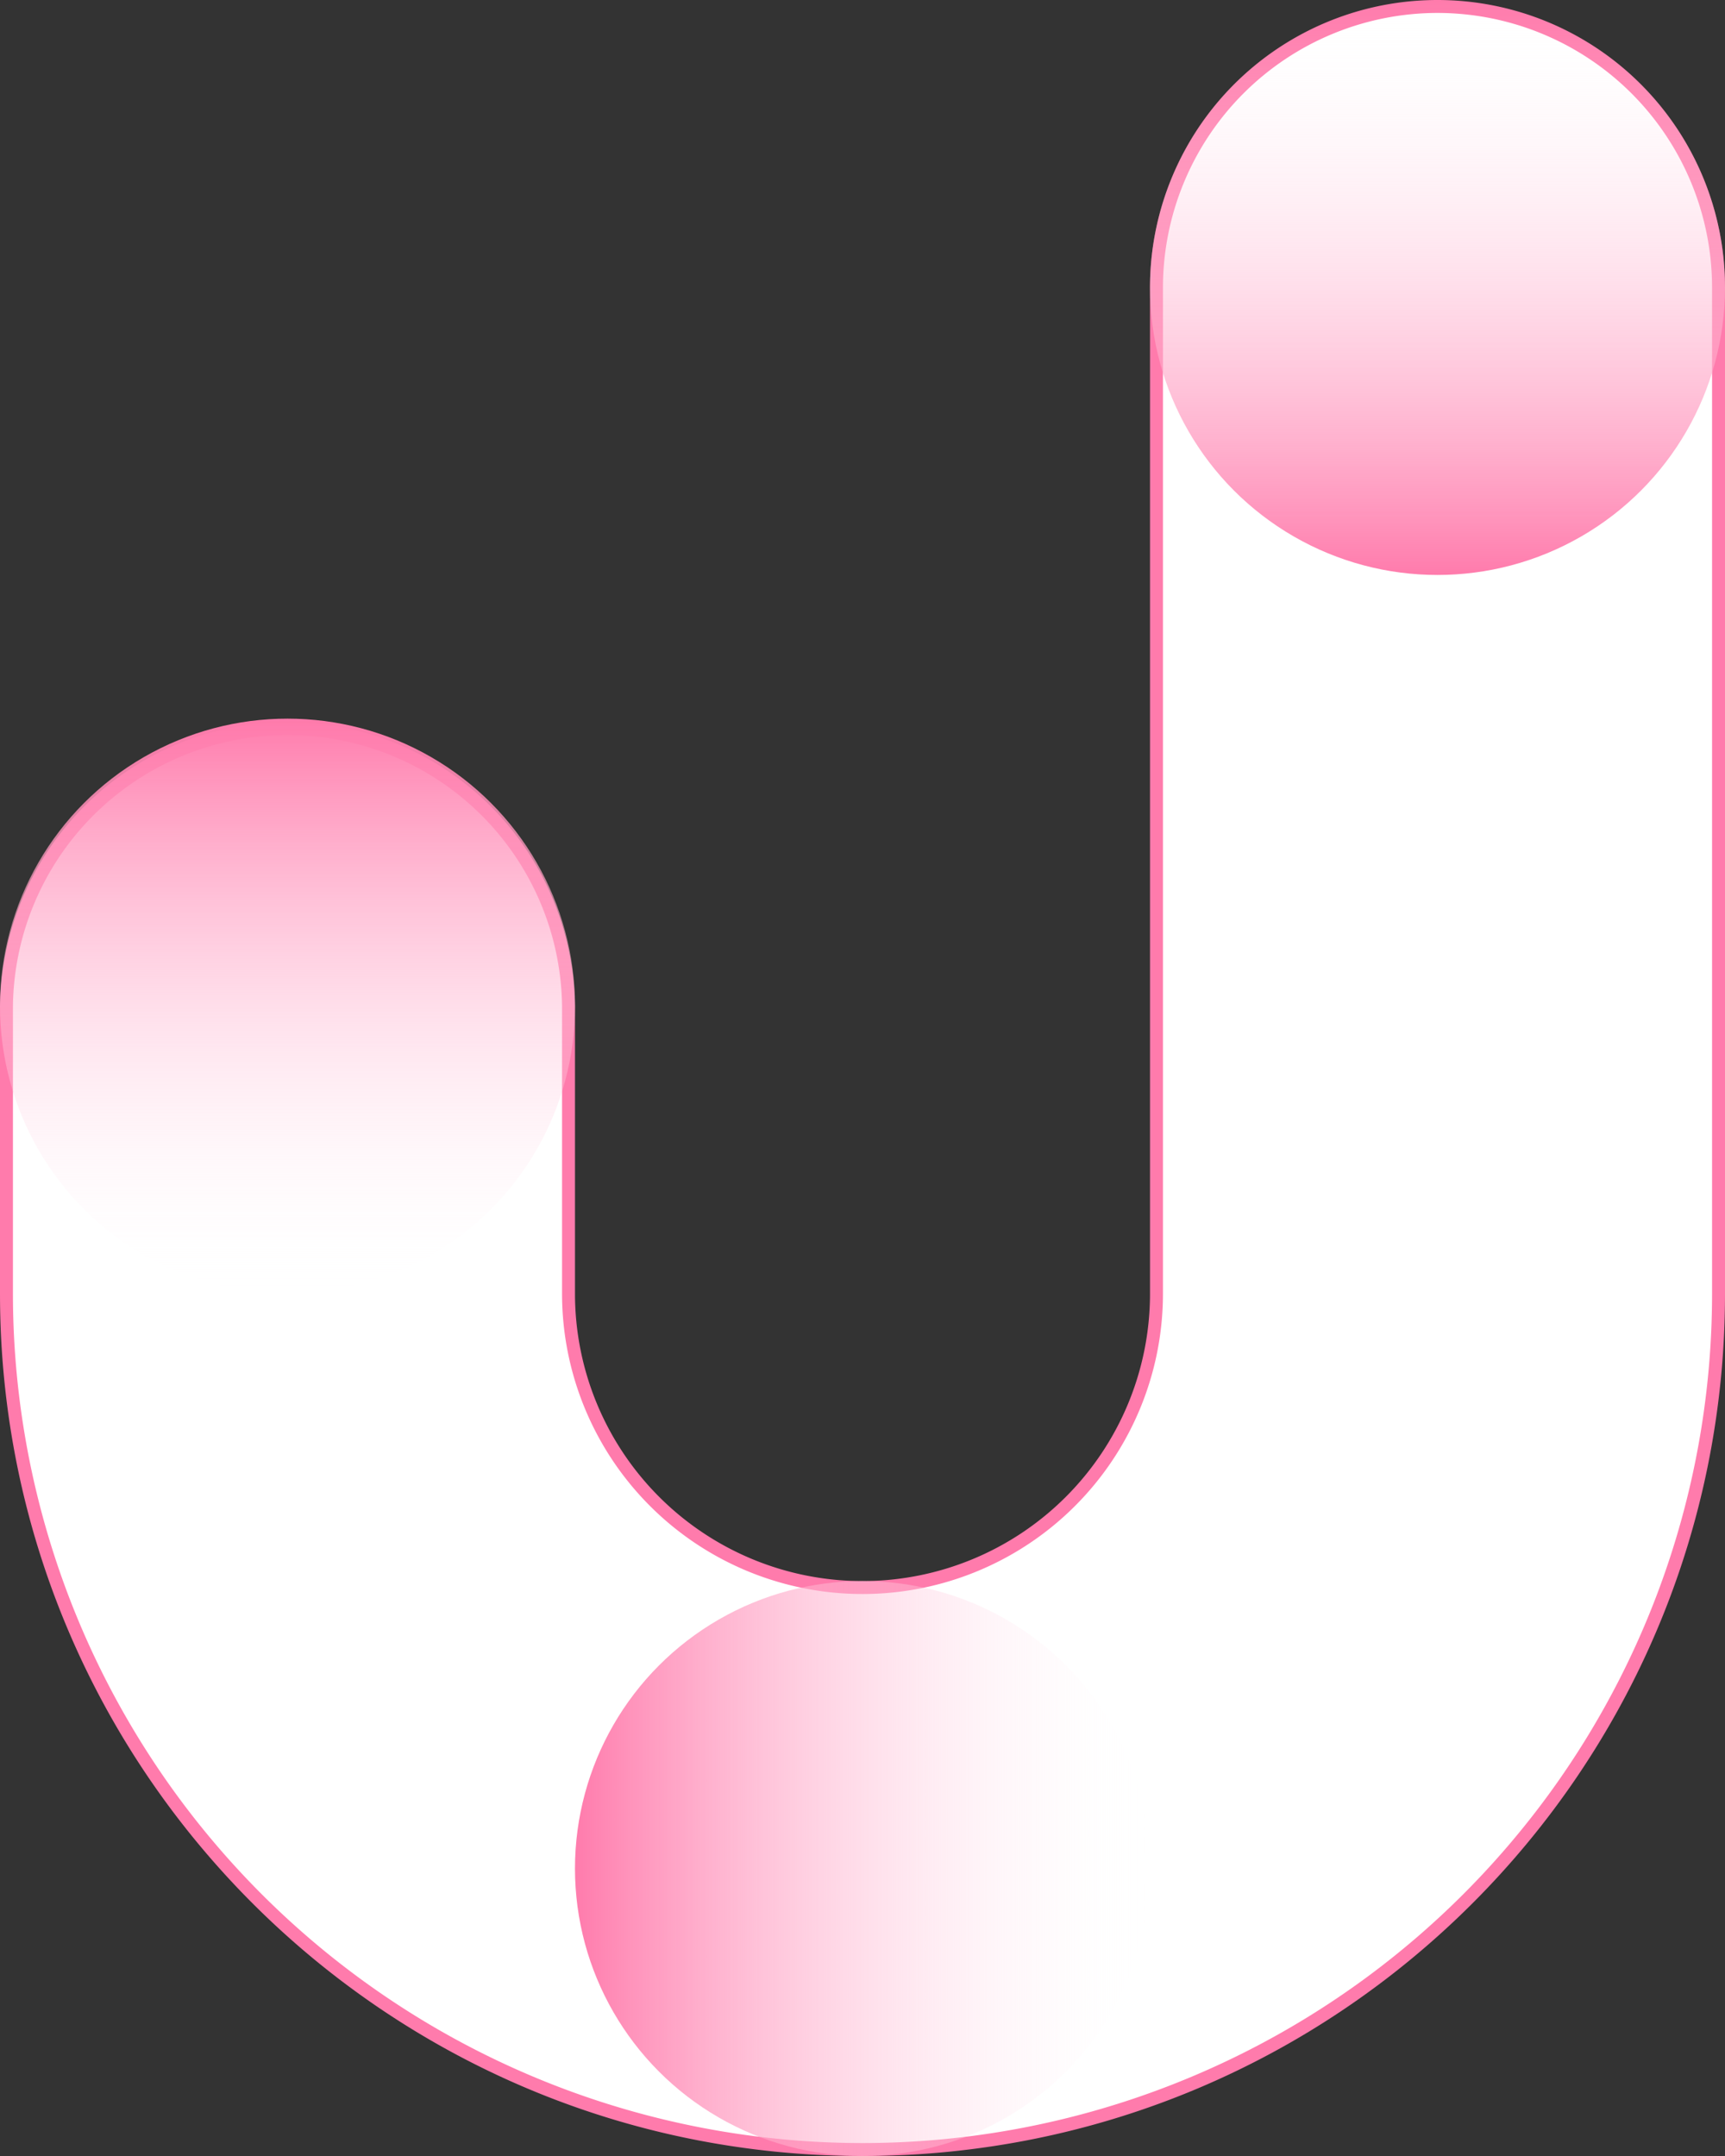 <svg id="Layer_1" data-name="Layer 1" xmlns="http://www.w3.org/2000/svg" xmlns:xlink="http://www.w3.org/1999/xlink" viewBox="0 0 400 500"><rect x="0" y="0" width="400" height="500" fill="#333333" stroke="none"/><defs><style>.cls-1{fill:#fff;}.cls-2{fill:#ff7bac;}.cls-3{fill:url(#linear-gradient);}.cls-4{fill:url(#linear-gradient-2);}.cls-5{fill:url(#linear-gradient-3);}</style><linearGradient id="linear-gradient" x1="-99.9" y1="176.61" x2="33.43" y2="176.61" gradientTransform="translate(509.94 99.9) rotate(90)" gradientUnits="userSpaceOnUse"><stop offset="0" stop-color="#fff" stop-opacity="0"/><stop offset="1" stop-color="#ff7bac"/></linearGradient><linearGradient id="linear-gradient-2" x1="-16.47" y1="666.07" x2="116.87" y2="666.07" gradientTransform="translate(250.2 1099.4) rotate(180)" xlink:href="#linear-gradient"/><linearGradient id="linear-gradient-3" x1="200" y1="476.31" x2="333.33" y2="476.31" gradientTransform="translate(-409.64 500) rotate(-90)" xlink:href="#linear-gradient"/></defs><path class="cls-1" d="M250,498.5C140.55,498.5,51.5,409.45,51.5,300V233.33a65.17,65.17,0,0,1,130.33,0V300a68.17,68.17,0,0,0,136.34,0V66.67a65.17,65.17,0,1,1,130.33,0V300C448.5,409.45,359.45,498.5,250,498.5Z" transform="translate(-50 0)"/><path class="cls-2" d="M383.33,3A63.74,63.74,0,0,1,447,66.67V300a197,197,0,1,1-394,0V233.33a63.67,63.67,0,0,1,127.33,0V300a69.67,69.67,0,0,0,139.34,0V66.67A63.74,63.74,0,0,1,383.33,3m0-3a66.66,66.66,0,0,0-66.66,66.67V300a66.67,66.67,0,0,1-133.34,0V233.33a66.67,66.67,0,0,0-133.33,0V300c0,110.46,89.54,200,200,200s200-89.54,200-200V66.67A66.67,66.67,0,0,0,383.33,0Z" transform="translate(-50 0)"/><circle class="cls-3" cx="333.33" cy="66.67" r="66.67"/><circle class="cls-4" cx="200" cy="433.33" r="66.67"/><circle class="cls-5" cx="66.67" cy="233.33" r="66.67"/></svg>